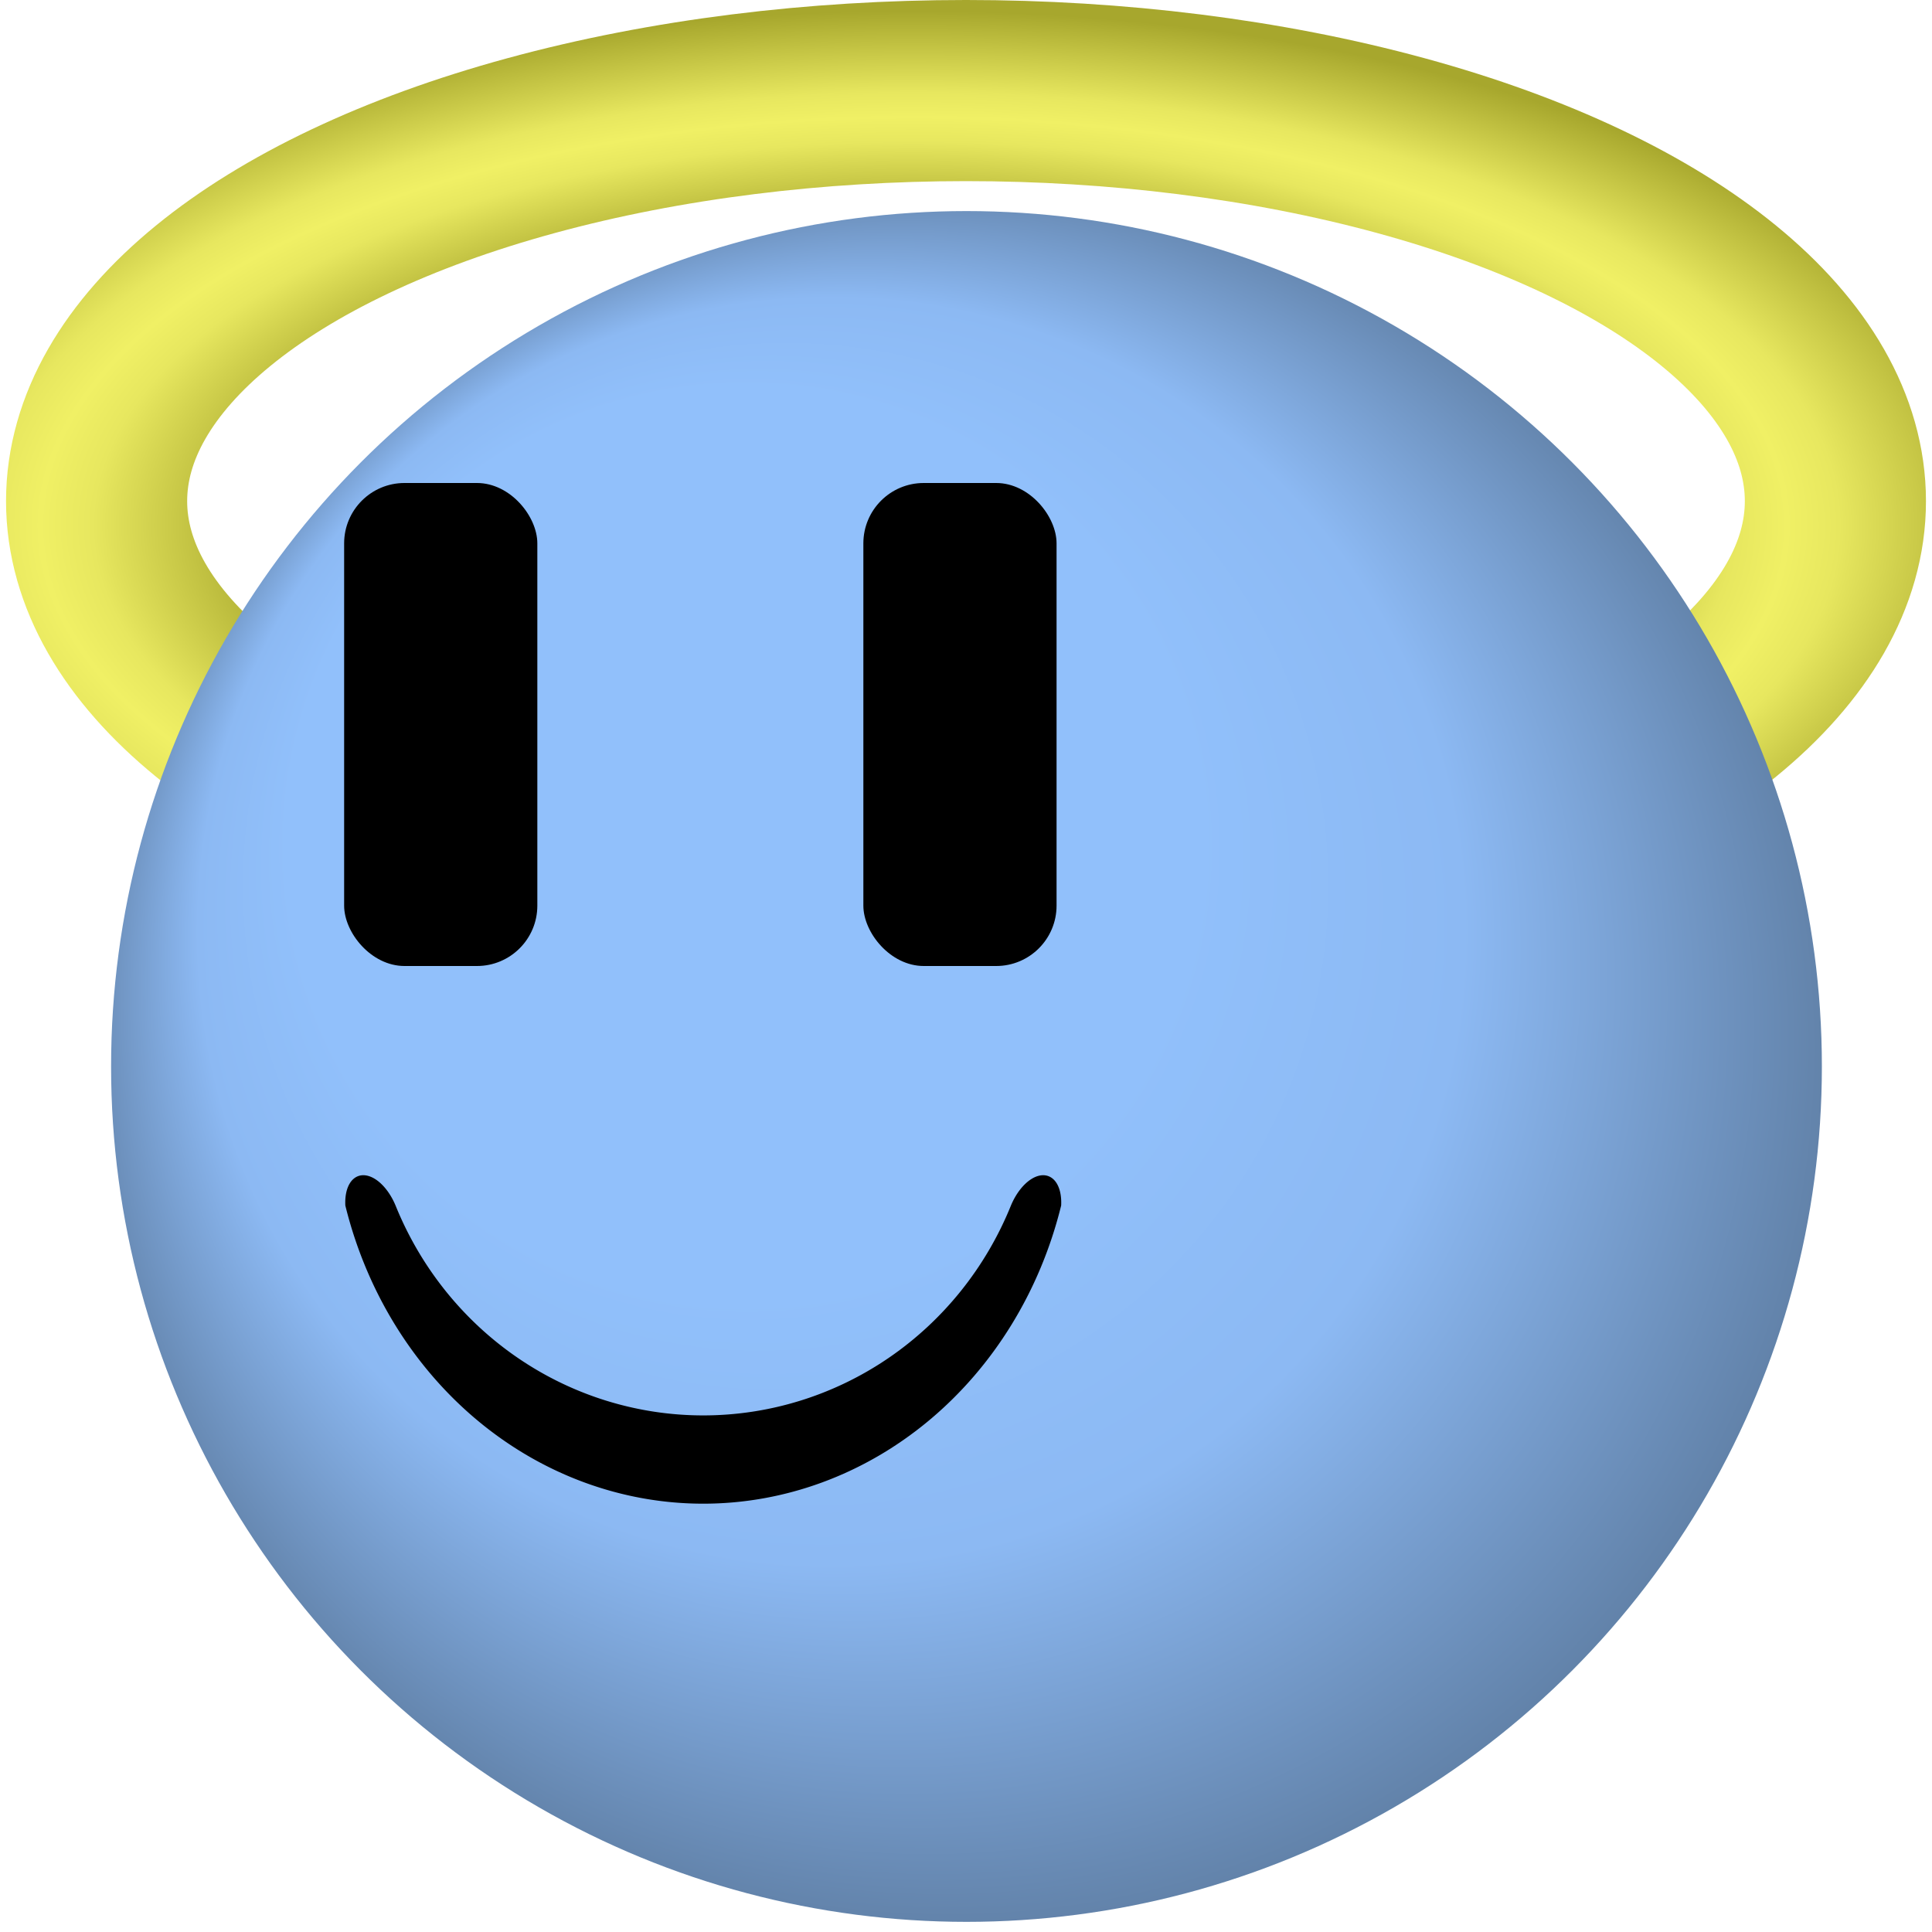 <?xml version="1.0" standalone="yes"?>
<svg version="1.0" width="160" height="160" xmlns="http://www.w3.org/2000/svg">
  <defs>
    <radialGradient id="BlueFace" cx="0.5" cy="0.5" r="0.5" fx="0.25" fy="0.25">
      <stop offset="50%" stop-color="#91c0fb" />
      <stop offset="70%" stop-color="#8cb9f3" />
      <stop offset="100%" stop-color="#5d7ca1" />
    </radialGradient>
    <filter id="spotlight">
      <feSpecularLighting result="spotlight" specularConstant="0.7" specularExponent="120" lighting-color="#FFF">
        <fePointLight x="50" y="40" z="240" />
      </feSpecularLighting>
      <feComposite in="SourceGraphic" in2="spotlight" operator="arithmetic" k1="0" k2="1" k3="1" k4="0" />
    </filter>
    <clipPath id="circle">
      <circle cx="80" cy="80" r="77" />
    </clipPath>
    <radialGradient id="halo" cx="47%" cy="53%" spreadMethod="reflect">
      <stop offset="74%" stop-color="#a7a72d" />
      <stop offset="94%" stop-color="#e7e75f" />
      <stop offset="100%" stop-color="#f0f065" />
    </radialGradient>
  </defs>
  <ellipse cx="80" cy="41.5" rx="72" ry="34" fill="none" stroke="url(#halo)" stroke-width="15" />
  <circle id="Face" r="80" cx="80" cy="80" fill="url(#BlueFace)" clip-path="url(#circle)" filter="url(#spotlight)" transform="scale(0.92) translate(7 16)" />
  <rect width="16" height="40" x="28.5" y="40" rx="5" ry="5" />
  <rect width="16" height="40" x="71.5" y="40" rx="5" ry="5" />
  <path d="M 23 97 a 59 64 0 0 0 114 0 a 4 7 20 0 0 -8 0 a 53 54 0 0 1 -98 0 a 4 7 -20 0 0 -8 0 z" transform="scale(0.52) translate(32 95)" />
</svg>
